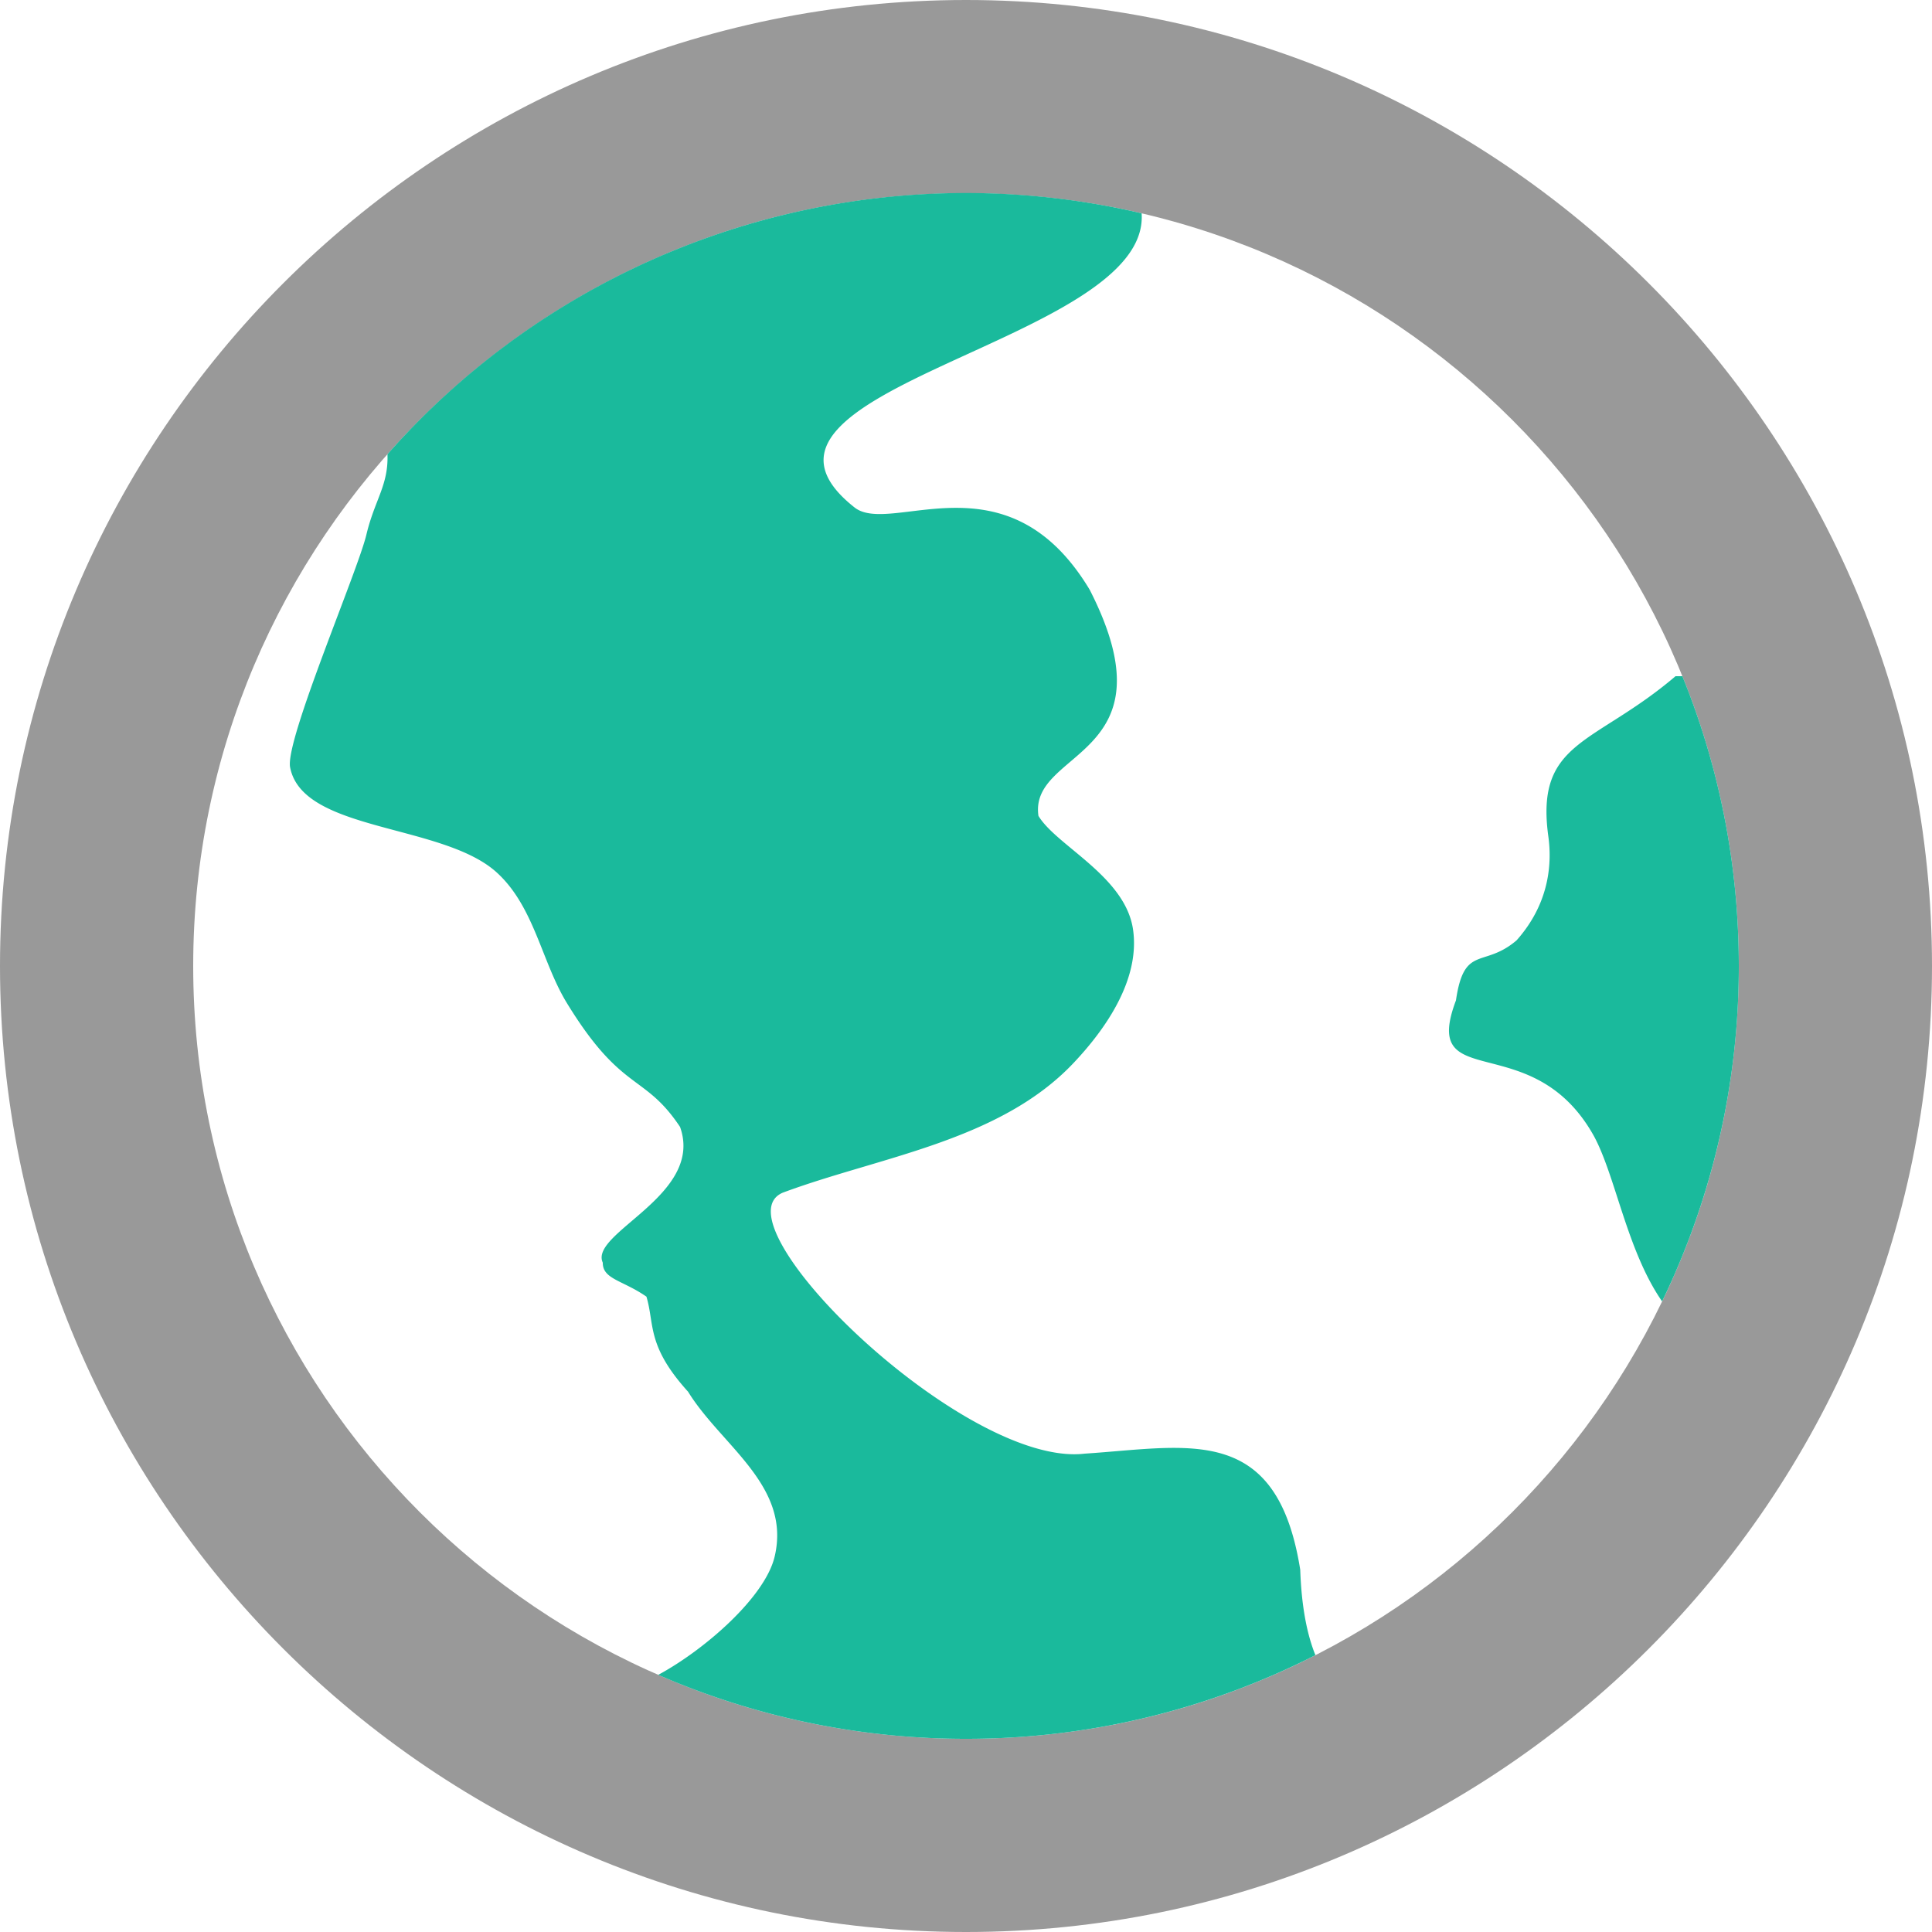 <svg width="20" height="20" viewBox="0 0 20 20" xmlns="http://www.w3.org/2000/svg"><title>DCFEE85B-E45C-43FA-933B-AED3E87C40AA</title><g fill="none" fill-rule="evenodd"><path d="M-2-2h24v24H-2z"/><path d="M10 0c5.514 0 10 4.486 10 10s-4.486 10-10 10S0 15.514 0 10 4.486 0 10 0zm0 2c-4.411 0-8 3.589-8 8s3.589 8 8 8 8-3.589 8-8-3.589-8-8-8z" fill="#999"/><path d="M6.814 17.338c.482-.26 1.109-.807 1.206-1.228.17-.732-.555-1.147-.897-1.703-.431-.476-.345-.695-.431-.984-.244-.17-.454-.18-.452-.352-.143-.31 1.052-.697.8-1.405-.372-.559-.601-.35-1.172-1.283-.26-.425-.336-.991-.719-1.345-.555-.516-2.019-.421-2.146-1.096-.053-.278.7-2.028.79-2.408.085-.358.23-.512.218-.832a7.983 7.983 0 0 1 7.807-2.494c.094 1.34-4.528 1.816-2.972 3.045.379.3 1.58-.573 2.435.853.891 1.747-.632 1.645-.531 2.34.188.312.904.627.98 1.182.071.513-.282 1.021-.612 1.371-.767.817-2.019.976-3.016 1.348-.716.31 1.884 2.85 3.128 2.701 1.072-.07 1.988-.323 2.23 1.202.014.41.078.688.157.884A7.951 7.951 0 0 1 10 18a7.955 7.955 0 0 1-3.186-.662zM17.416 7c.377.927.584 1.94.584 3a7.952 7.952 0 0 1-.794 3.472c-.363-.523-.48-1.293-.705-1.71-.638-1.149-1.802-.417-1.429-1.406.085-.584.286-.329.628-.622.353-.397.365-.822.327-1.085-.132-.986.48-.935 1.318-1.649h.071z" fill="#1ABA9C"/></g></svg>